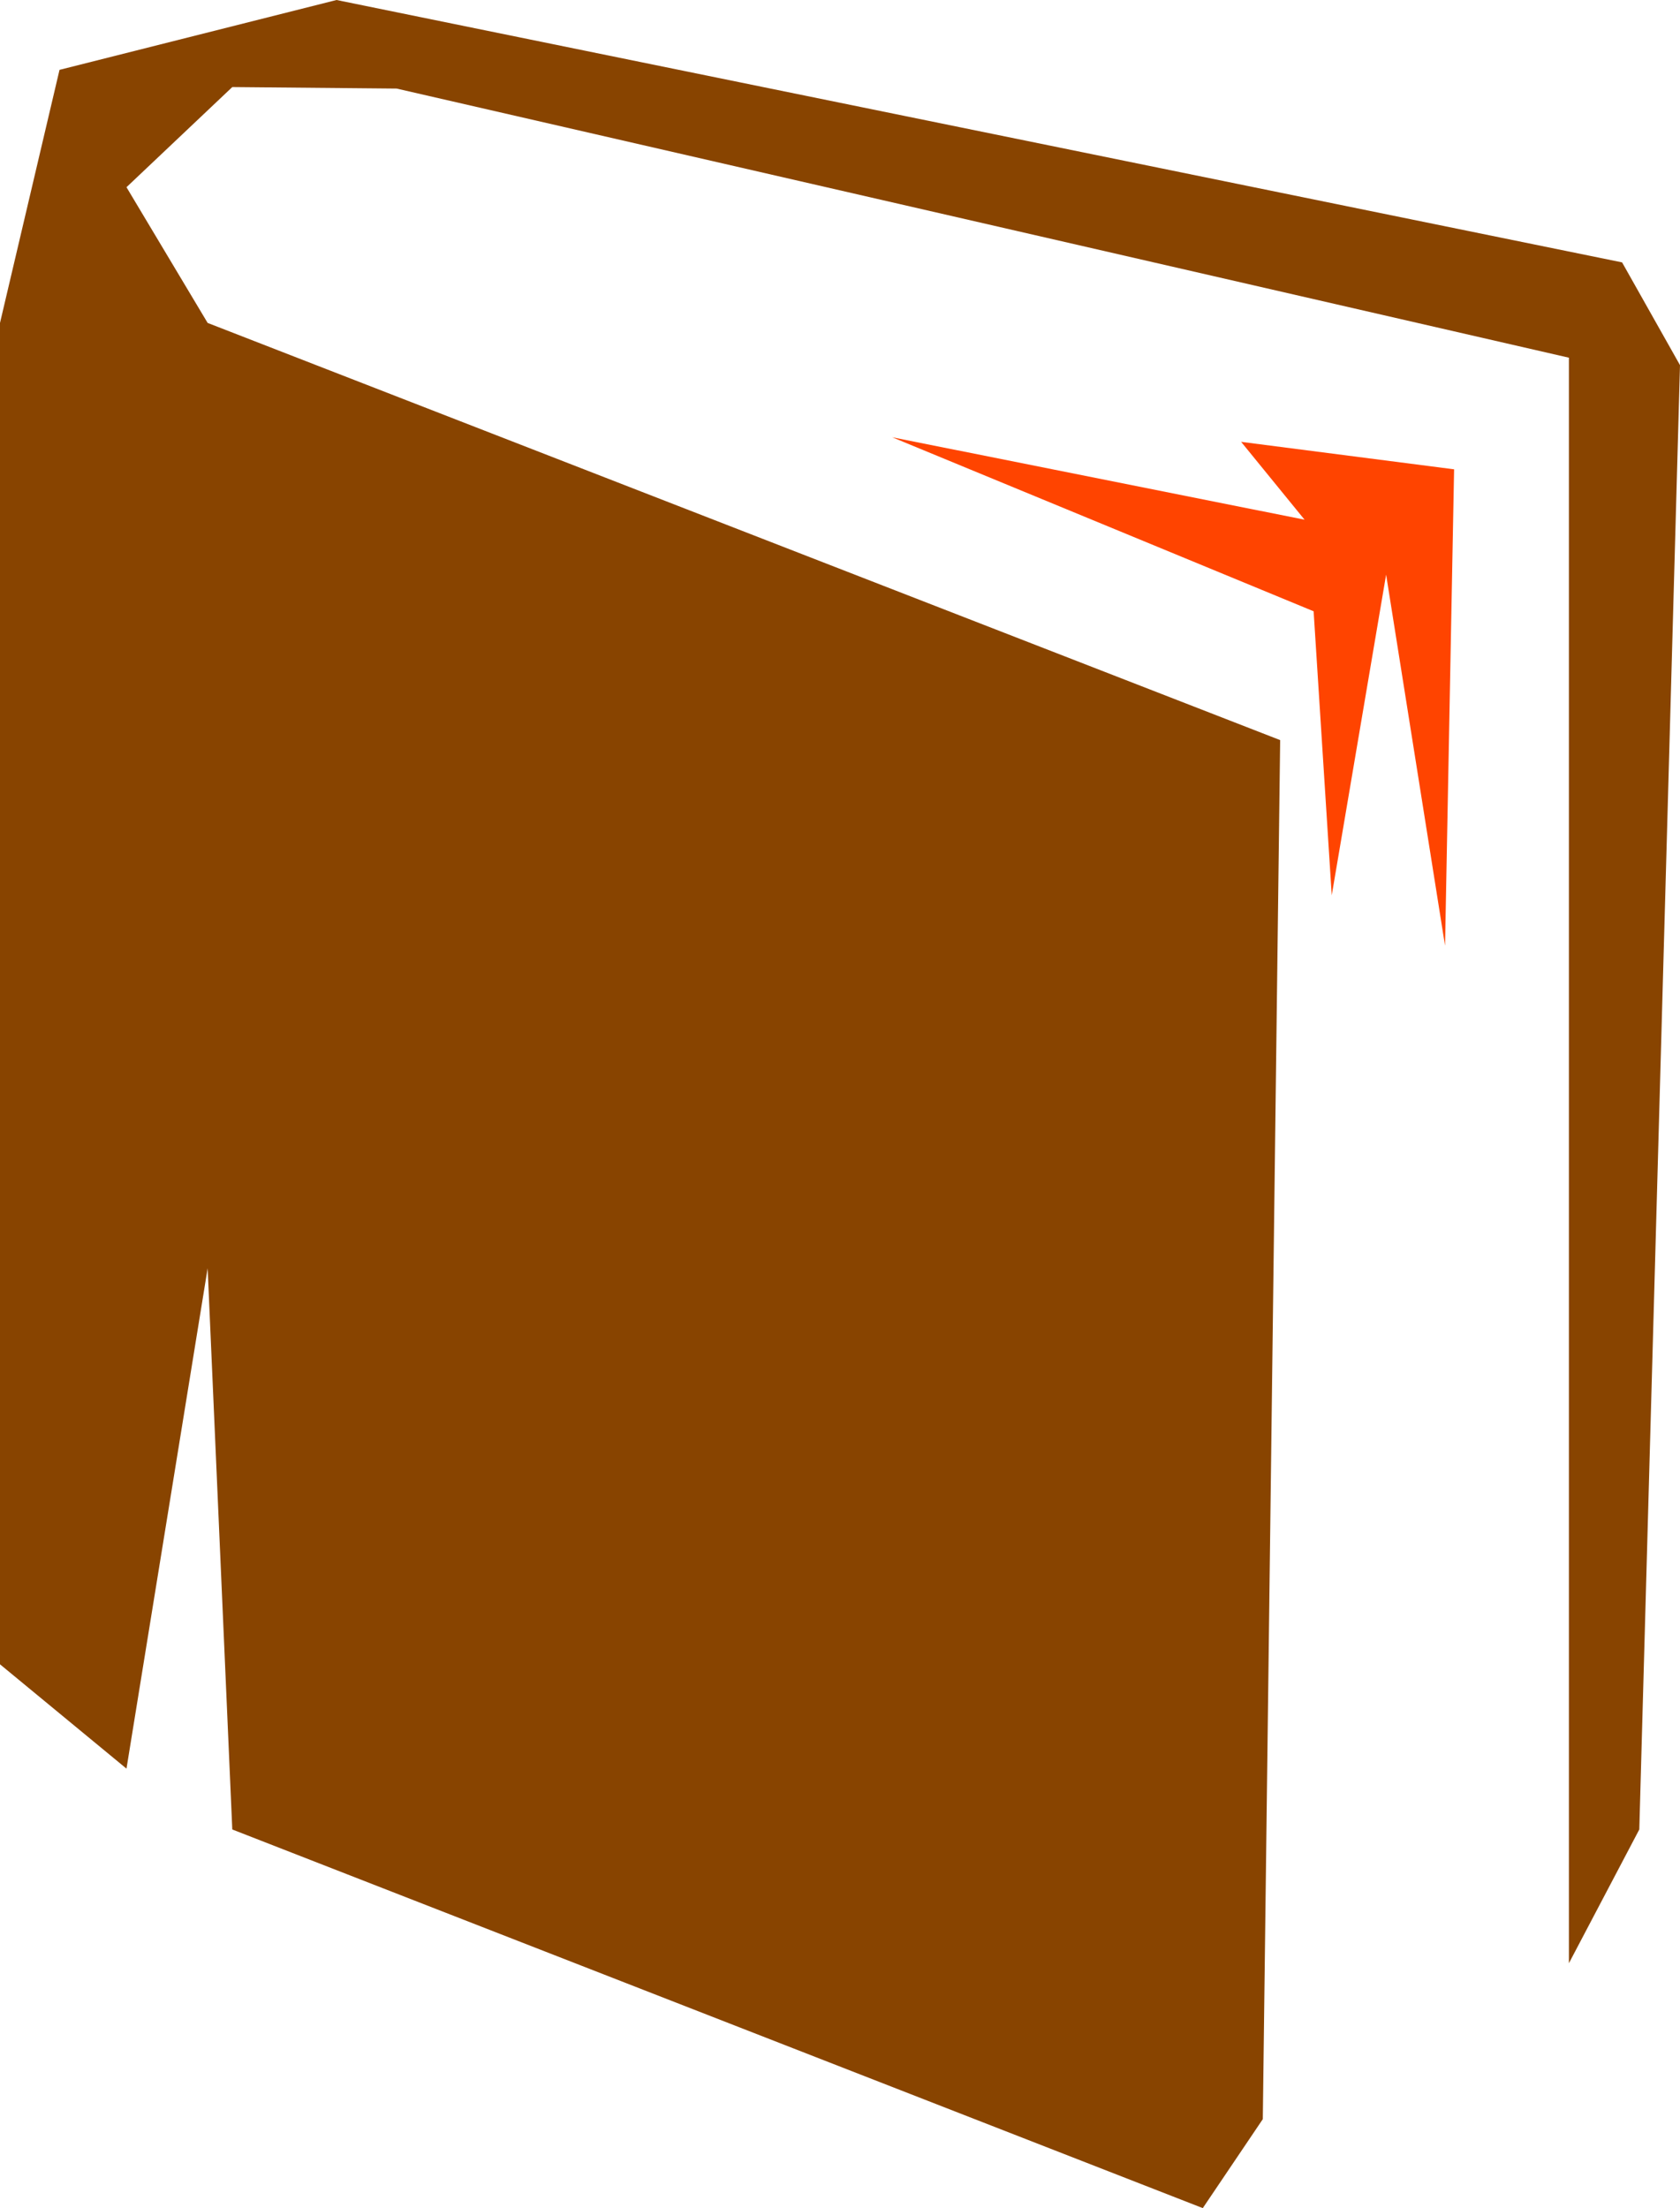 <svg xmlns:xlink="http://www.w3.org/1999/xlink" width="33.391" xmlns="http://www.w3.org/2000/svg" height="43.878" id="screenshot-5746f3ca-31b6-11ed-a117-9924bd4e022f" viewBox="0 -0 33.391 43.878" style="-webkit-print-color-adjust: exact;" fill="none" version="1.1"><g id="shape-5746f3ca-31b6-11ed-a117-9924bd4e022f" rx="0" ry="0"><g id="shape-5746f437-31b6-11ed-a117-9924bd4e022f"><g id="fills-5746f437-31b6-11ed-a117-9924bd4e022f"><path rx="0" ry="0" d="M0,6.417L0,33.072L2.514,35.145L4.127,25.202L4.617,36.354L23.906,43.878L25.099,42.11L25.444,14.707L4.127,6.417L2.514,3.72L4.617,1.73L7.883,1.76L31.183,7.108L31.183,39.012L32.582,36.354L33.391,7.256L32.24,5.214L6.689,0L1.183,1.388L0,6.417Z" style="fill: rgb(136, 68, 0); fill-opacity: 1;"/></g></g><g id="shape-5746f438-31b6-11ed-a117-9924bd4e022f"><g id="fills-5746f438-31b6-11ed-a117-9924bd4e022f"><path rx="0" ry="0" d="M17.733,8.689L26.109,12.147L26.469,17.791L27.55,11.419L28.721,18.792L28.901,9.326L24.668,8.78L25.929,10.327L17.733,8.689Z" style="fill: rgb(255, 68, 0); fill-opacity: 1;"/></g></g></g></svg>